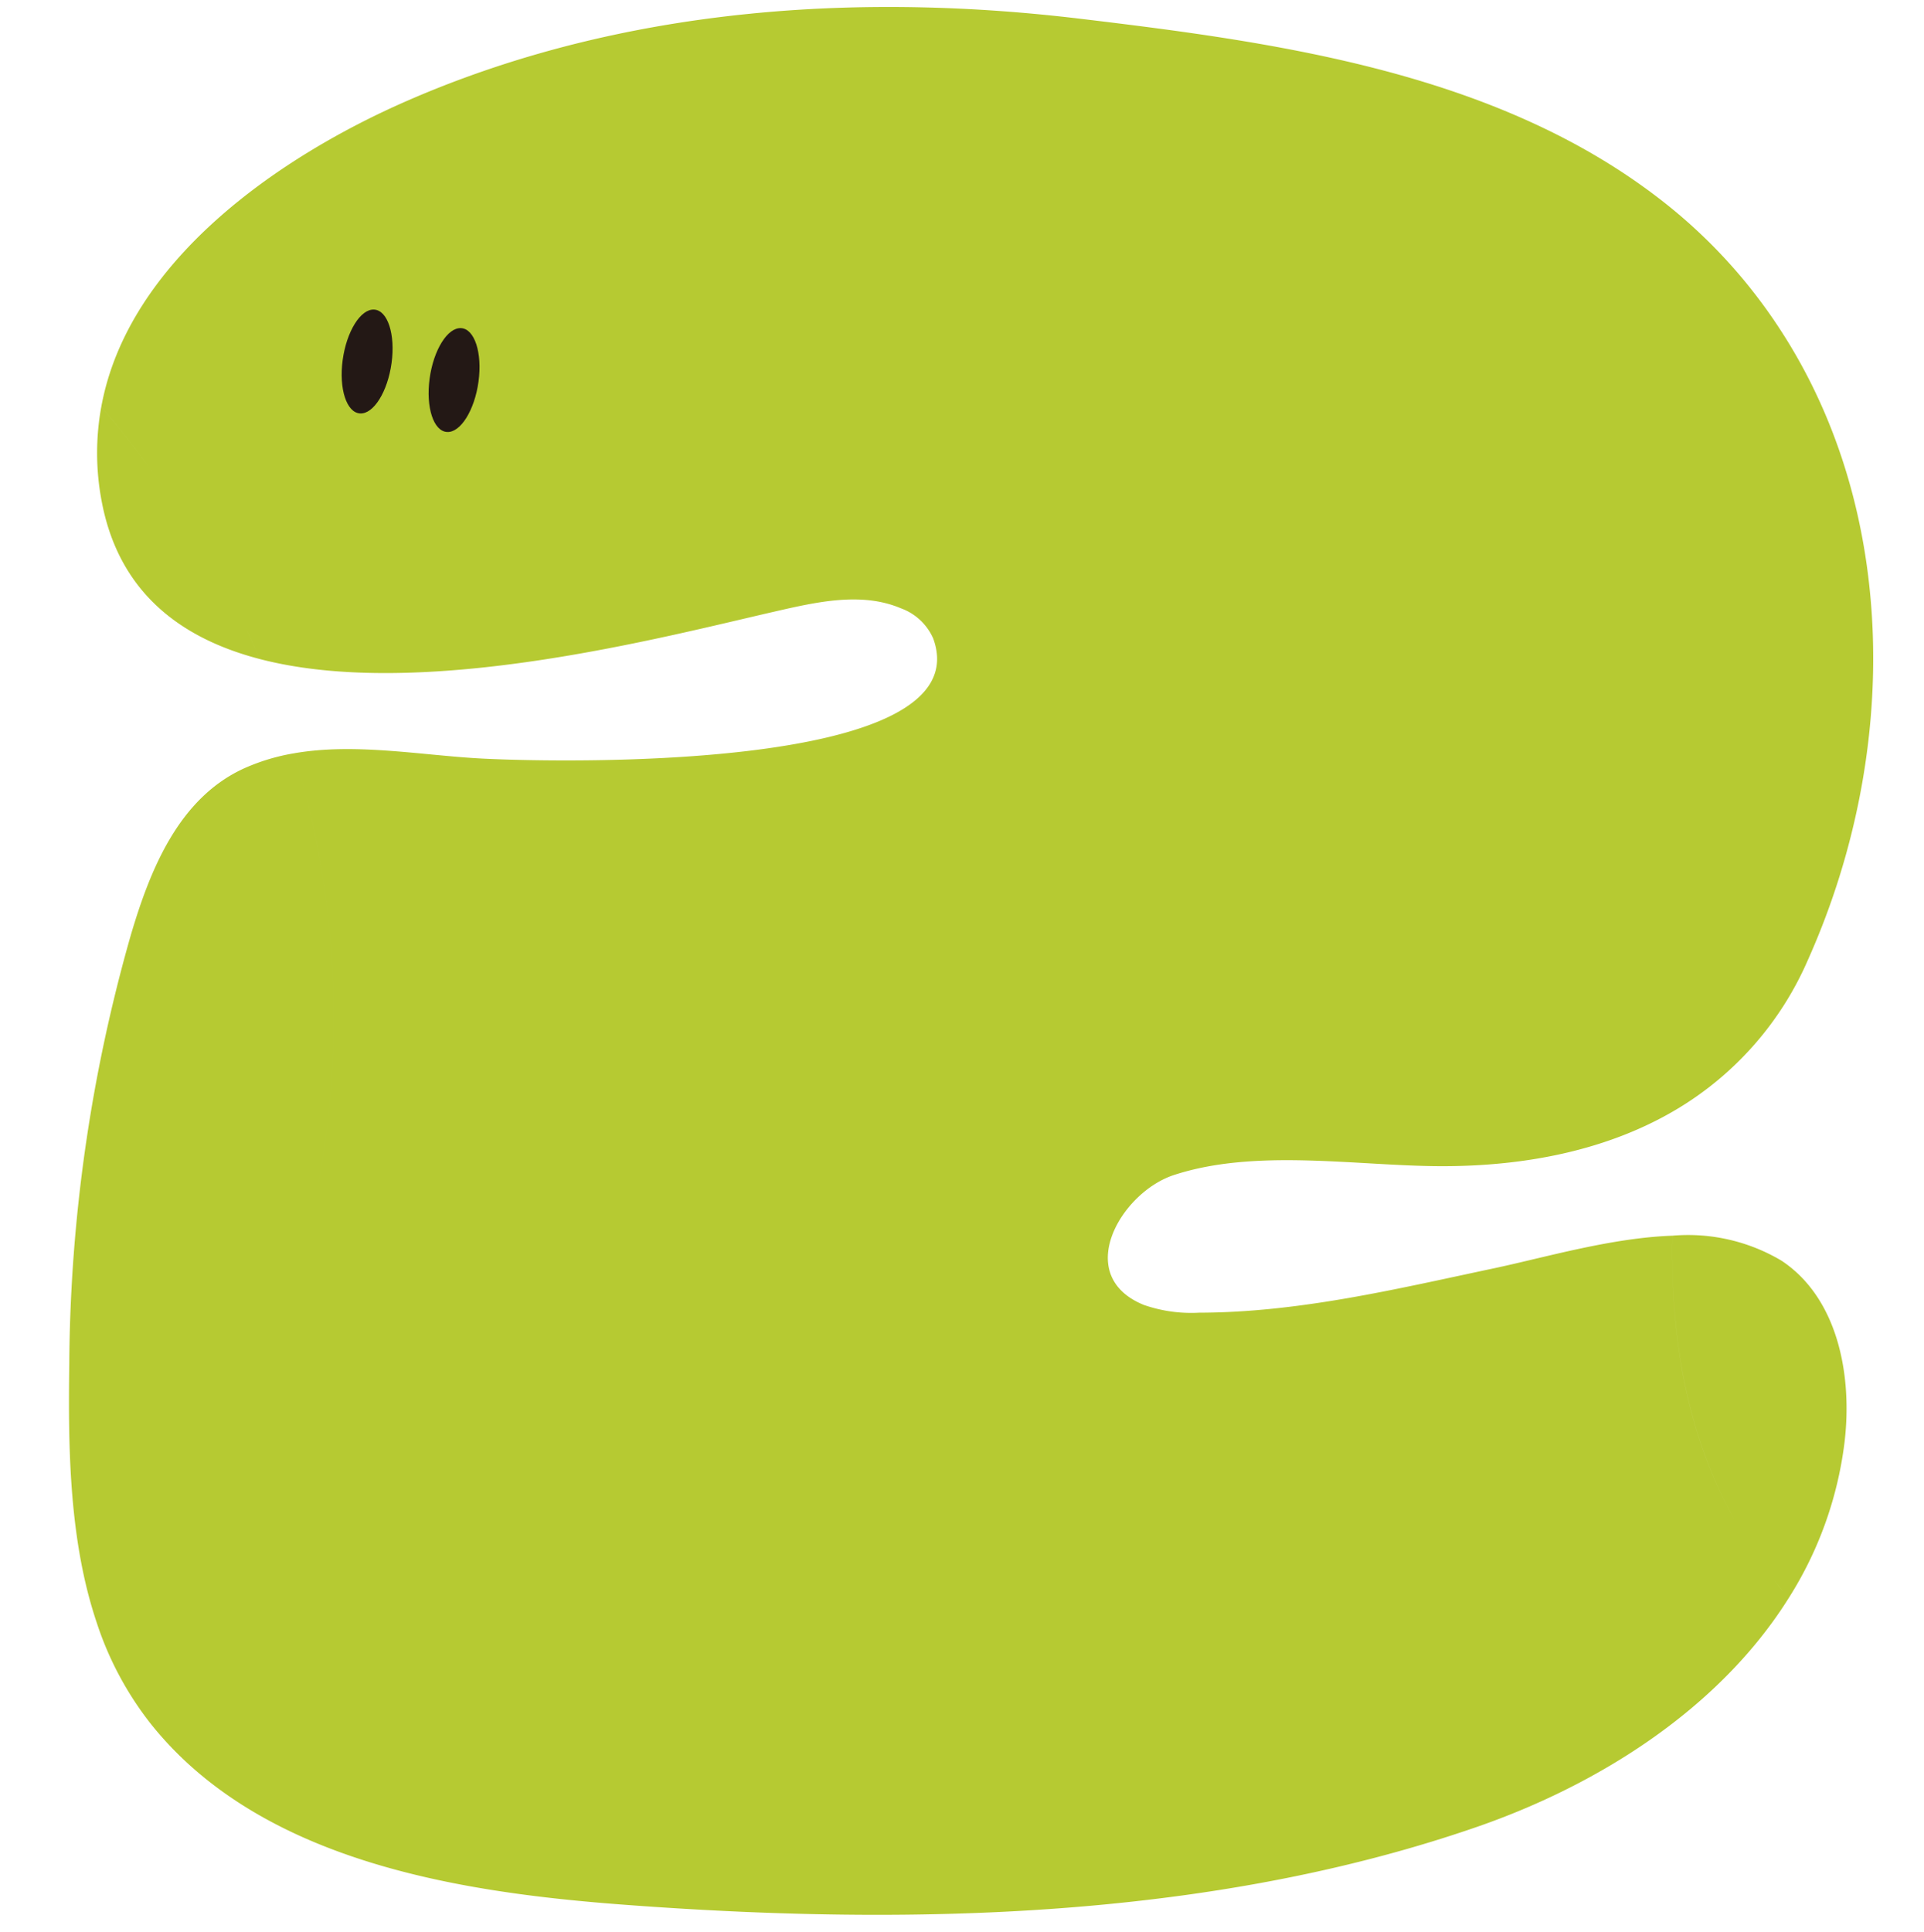 <svg xmlns="http://www.w3.org/2000/svg" width="142" height="142.563" viewBox="0 0 142 142.563">
  <defs>
    <style>
      .cls-1 {
        fill: #b6ca32;
        stroke: rgba(0,0,0,0);
        stroke-miterlimit: 10;
      }

      .cls-2 {
        fill: #231815;
      }

      .cls-3 {
        fill: none;
      }
    </style>
  </defs>
  <g id="그룹_4" data-name="그룹 4" transform="translate(-982 -991.437)">
    <g id="그룹_1" data-name="그룹 1" transform="translate(982 991)">
      <path id="합치기_3" data-name="합치기 3" class="cls-1" d="M-2327.179,489.029c-12.126-.916-26.707-3.21-34.786-13.34a24.229,24.229,0,0,1-3.995-7.485h0c-2.027-6.034-2.106-12.8-2.019-19.082a117.546,117.546,0,0,1,4.549-31.658c1.417-4.791,3.533-10.109,8.4-12.3a15.111,15.111,0,0,1,3.657-1.093,66.431,66.431,0,0,1,.625,36.868,66.427,66.427,0,0,0-.625-36.869c4.386-.761,9.083.1,13.446.369,4.65.285,37.407,1.241,33.707-8.847a4.146,4.146,0,0,0-2.389-2.221c-2.9-1.229-6.217-.464-9.289.239-8.437,1.933-26.1,6.61-38.021,3.508q-.528-1.223-1.108-2.431.58,1.21,1.107,2.43c-5.925-1.542-10.436-5-11.676-11.686a18.986,18.986,0,0,1-.018-6.941,76.533,76.533,0,0,1,5.667,7.528,76.7,76.7,0,0,0-5.666-7.529c1.963-10.693,13-18.389,22.581-22.569q2.082-.909,4.2-1.685c14.44-5.3,30.164-6.195,45.376-4.377,14.919,1.781,31.191,4.039,43.325,13.676a38.867,38.867,0,0,1,8.4,9.233h0c8.827,13.488,8.784,31.535,2.086,46.52a23.892,23.892,0,0,1-9.7,11.054h0c-4.981,2.97-11.024,4.216-17.419,4.2-6.238-.02-13.652-1.331-19.7.656-3.928,1.294-7.479,7.433-2.209,9.582a10.654,10.654,0,0,0,4.073.574c7.382-.013,14.585-1.754,21.766-3.275,3.779-.8,8.638-2.247,13.177-2.408-.13,6.895.8,14.233,4.671,21.146-3.866-6.913-4.8-14.251-4.67-21.146a13.48,13.48,0,0,1,8.05,1.847c4.177,2.768,5.255,8.512,4.638,13.486a27.766,27.766,0,0,1-4.119,11.422h0c-5.069,8.088-13.921,13.73-23,16.872-14.006,4.846-29.246,6.489-44.3,6.489C-2314.723,489.785-2321.022,489.495-2327.179,489.029Zm85.645-23.15q-.335-.416-.662-.841Q-2241.87,465.464-2241.535,465.88Zm-.679-.862-.069-.091Z" transform="translate(2373.092 -348.048)"/>
      <path id="_Path_" data-name="&lt;Path&gt;" class="cls-2" d="M800.9,434.221c-.288,2.116-1.327,3.783-2.325,3.725s-1.571-1.824-1.284-3.94,1.327-3.784,2.324-3.724,1.573,1.821,1.285,3.938" transform="translate(-772 -407)"/>
      <path id="_Path_2" data-name="&lt;Path&gt;" class="cls-2" d="M807.317,435.591c-.287,2.116-1.327,3.783-2.325,3.724s-1.571-1.823-1.284-3.94,1.327-3.783,2.324-3.724,1.572,1.822,1.285,3.939" transform="translate(-772 -407)"/>
    </g>
    <rect id="사각형_2" data-name="사각형 2" class="cls-3" width="142" height="142" transform="translate(982 992)"/>
  </g>
</svg>

